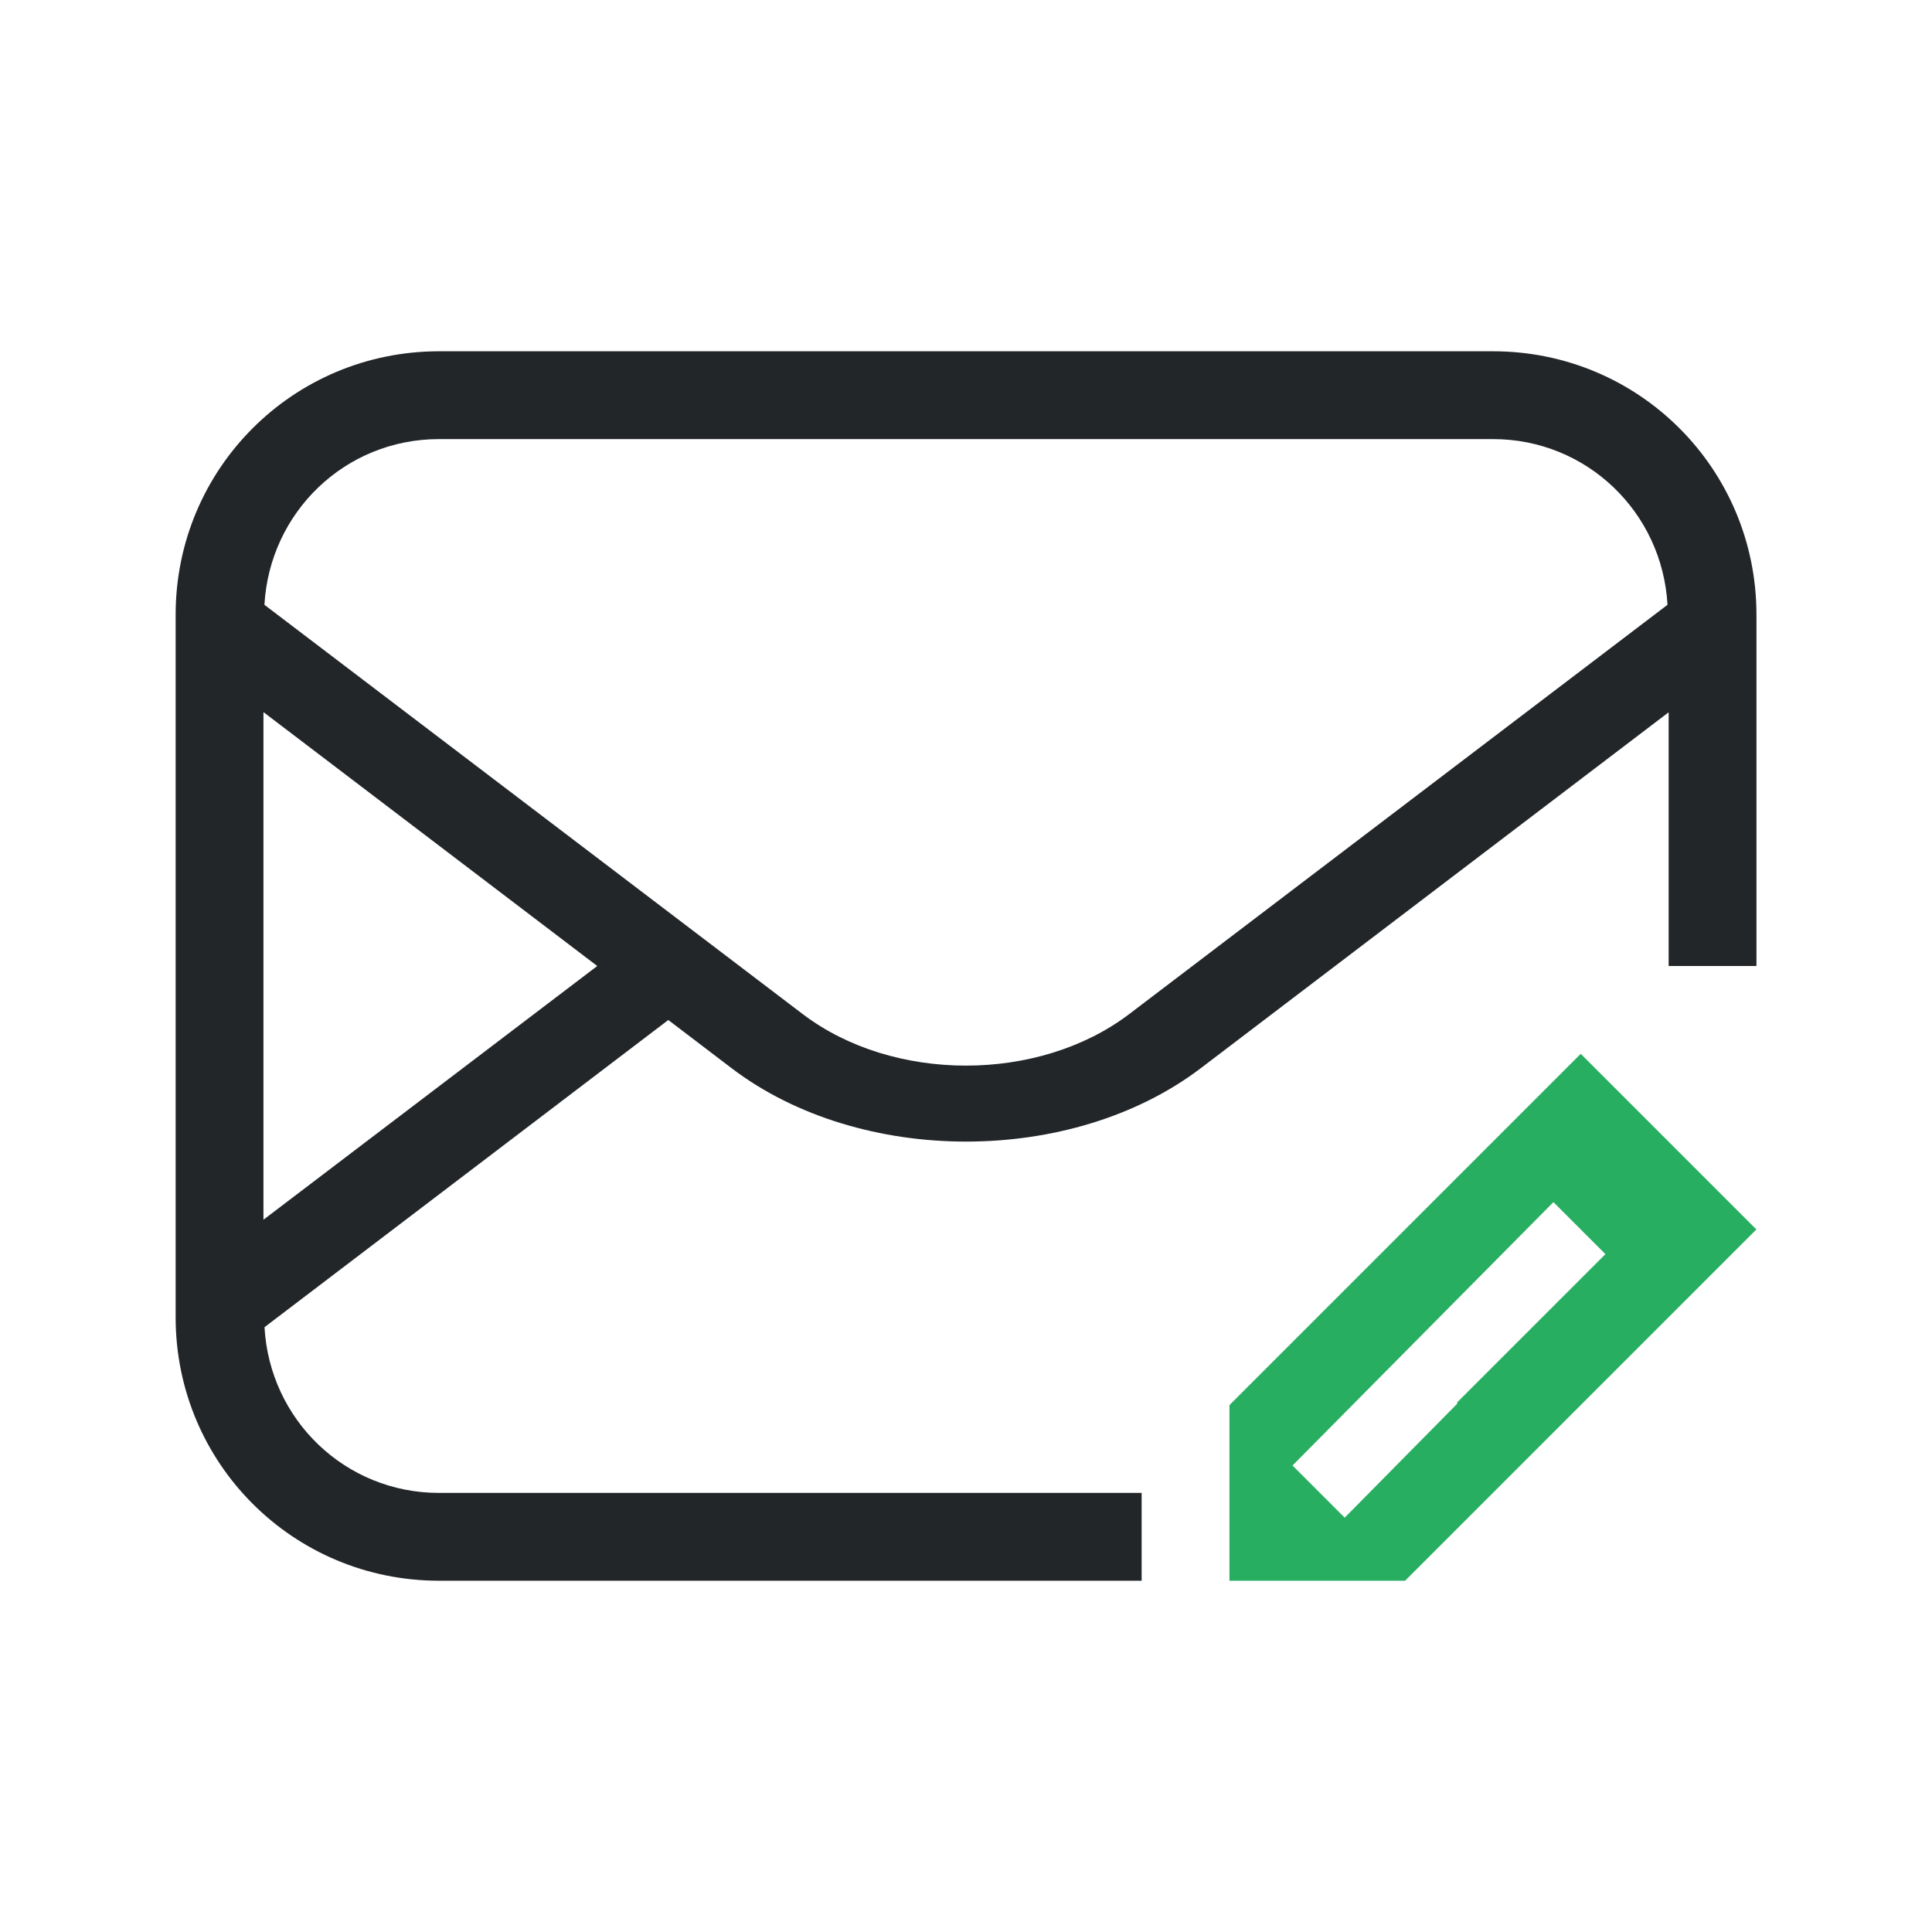 <svg version="1.1" viewBox="0 0 22 22" xmlns="http://www.w3.org/2000/svg">
 <defs>
  <style id="current-color-scheme" type="text/css">.ColorScheme-Text {
        color:#232629;
      }
      .ColorScheme-PositiveText {
        color:#27ae60;
      }</style>
 </defs>
 <path class="ColorScheme-PositiveText" d="m18 12-4 4v2h2l4-4zm-0.311 1.689 0.592 0.592-1.688 1.688v0.016l-1.281 1.297-0.594-0.594z" fill="currentColor"/>
 <path d="m5 4c-1.662 0-3 1.338-3 3v8c0 1.662 1.338 3 3 3h8v-1h-8c-1.069 0-1.929-0.833-1.988-1.887l4.598-3.498 0.721 0.549c1.465 1.114 3.876 1.114 5.342 0l5.328-4.053v2.889h1v-4c0-1.662-1.338-3-3-3zm0 1h12c1.069 0 1.929 0.833 1.988 1.887l-6.129 4.66c-1.03 0.783-2.689 0.783-3.719 0l-6.129-4.66c0.06-1.054 0.919-1.887 1.988-1.887zm-2 3.109 3.801 2.891-3.801 2.889z" class="ColorScheme-Text" fill="currentColor"/>
</svg>
